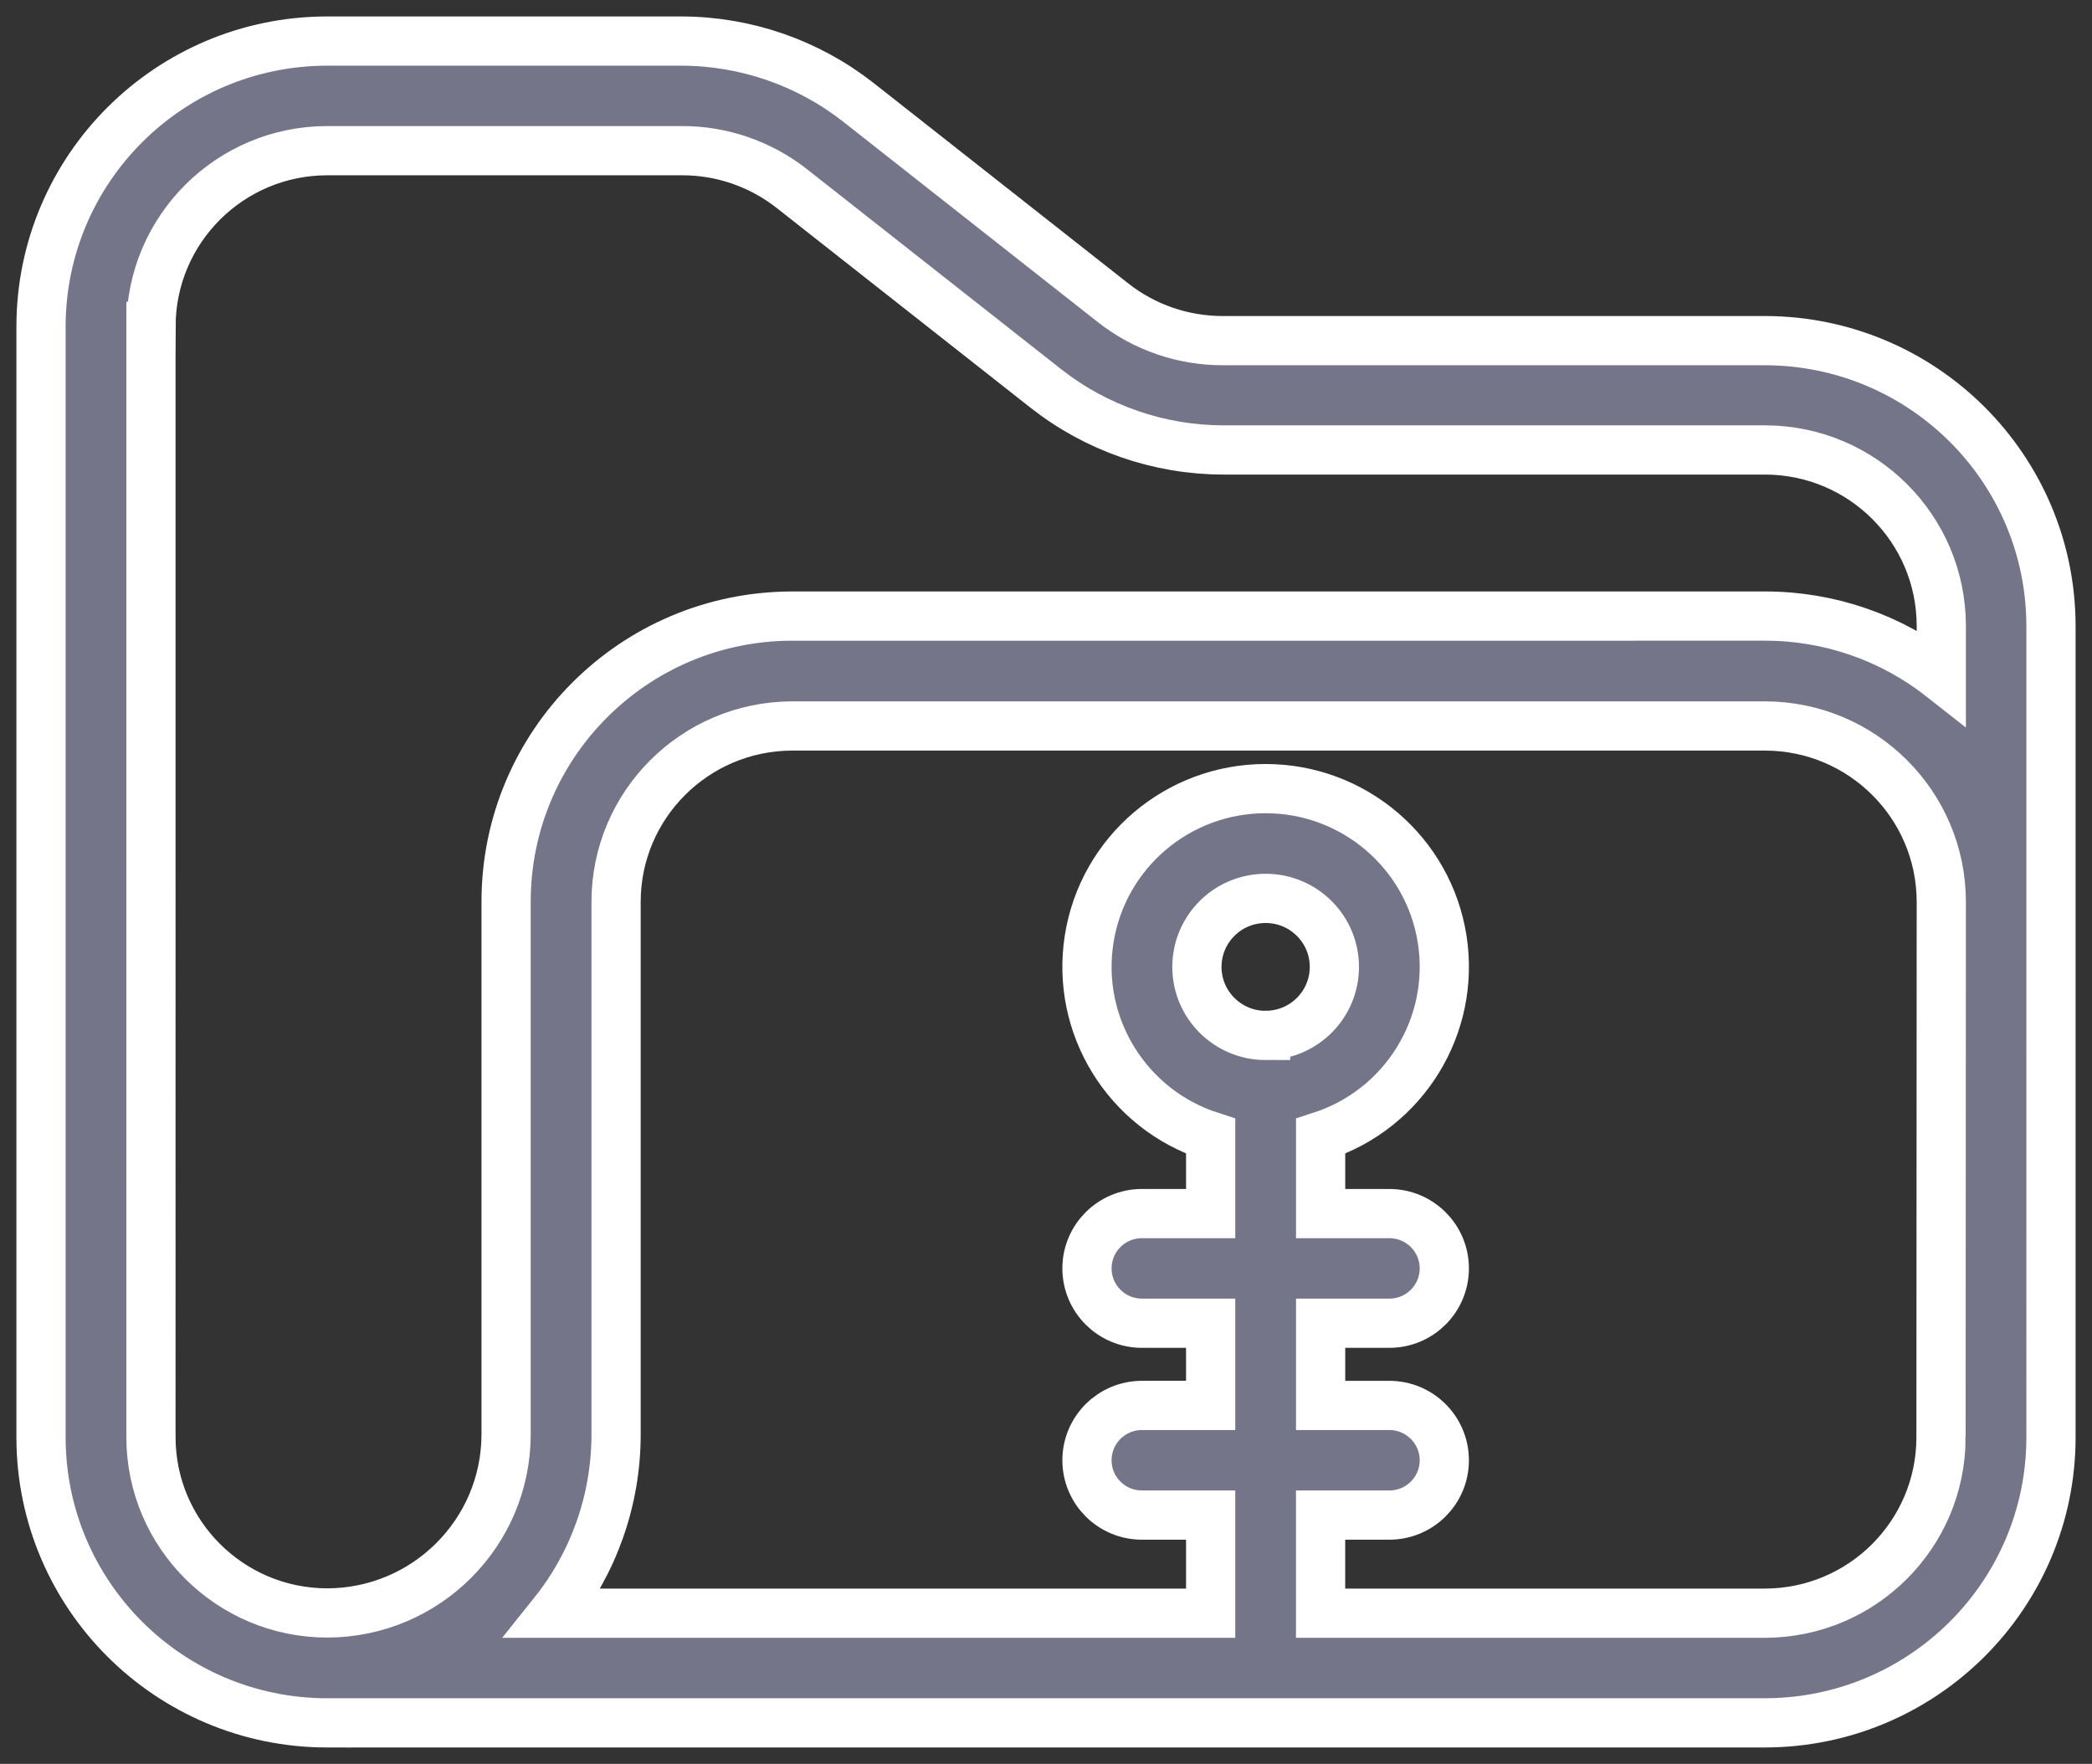 <svg xmlns="http://www.w3.org/2000/svg" width="51" height="43" viewBox="0 0 51 43">
    <rect x="0" y="0" width="51" height="43" fill="#333333" stroke="none"/>
    <g fill="none" fill-rule="evenodd">
        <g fill="#747588" fill-rule="nonzero" stroke="#FFF" stroke-width="1.2">
            <g>
                <path d="M176.97 73h35.06c3.85-.007 6.966-3.118 6.97-6.956V46.26c-.004-3.837-3.12-6.948-6.97-6.956h-13.214c-.973.003-1.917-.322-2.68-.922h0l-6.213-4.89c-1.228-.962-2.742-1.486-4.302-1.491h-8.652c-3.848.007-6.965 3.118-6.969 6.956v27.088c.004 3.838 3.12 6.949 6.97 6.956zm22.884-16.758c-.925 0-1.675-.748-1.675-1.67 0-.923.75-1.671 1.675-1.671.926 0 1.676.748 1.676 1.67 0 .923-.75 1.67-1.676 1.67zm16.465 9.802c-.003 2.364-1.924 4.28-4.295 4.283h-10.83v-2.392h1.676c.74 0 1.34-.598 1.34-1.336 0-.738-.6-1.337-1.34-1.337h-1.675v-2.004h1.675c.74 0 1.34-.598 1.34-1.337 0-.738-.6-1.336-1.34-1.336h-1.675v-1.884c2.04-.658 3.296-2.698 2.962-4.81-.334-2.11-2.159-3.666-4.303-3.666-2.143 0-3.968 1.555-4.302 3.667-.334 2.111.922 4.151 2.962 4.809v1.884h-1.675c-.74 0-1.34.598-1.34 1.336 0 .739.6 1.337 1.34 1.337h1.675v2.004h-1.675c-.74 0-1.34.599-1.34 1.337s.6 1.336 1.34 1.336h1.675v2.392h-16.023c.989-1.235 1.527-2.769 1.528-4.35V52.981c.004-2.359 1.917-4.272 4.282-4.283h23.73c2.37.004 4.291 1.92 4.295 4.283l-.007 13.063zm-43.638-27.088c.003-2.364 1.924-4.28 4.295-4.283h8.645c.972-.003 1.916.322 2.68.922l6.199 4.878h0c1.232.967 2.754 1.494 4.322 1.496h13.209c2.37.004 4.291 1.92 4.295 4.283v1.25c-1.224-.962-2.737-1.484-4.295-1.483H188.3c-3.848.01-6.962 3.125-6.962 6.962v12.99c-.004 2.4-1.955 4.346-4.363 4.35-2.37-.004-4.292-1.92-4.295-4.284V38.956z" transform="translate(-1073 -940) translate(904 909)"/>
            </g>
        </g>
    </g>
</svg>
